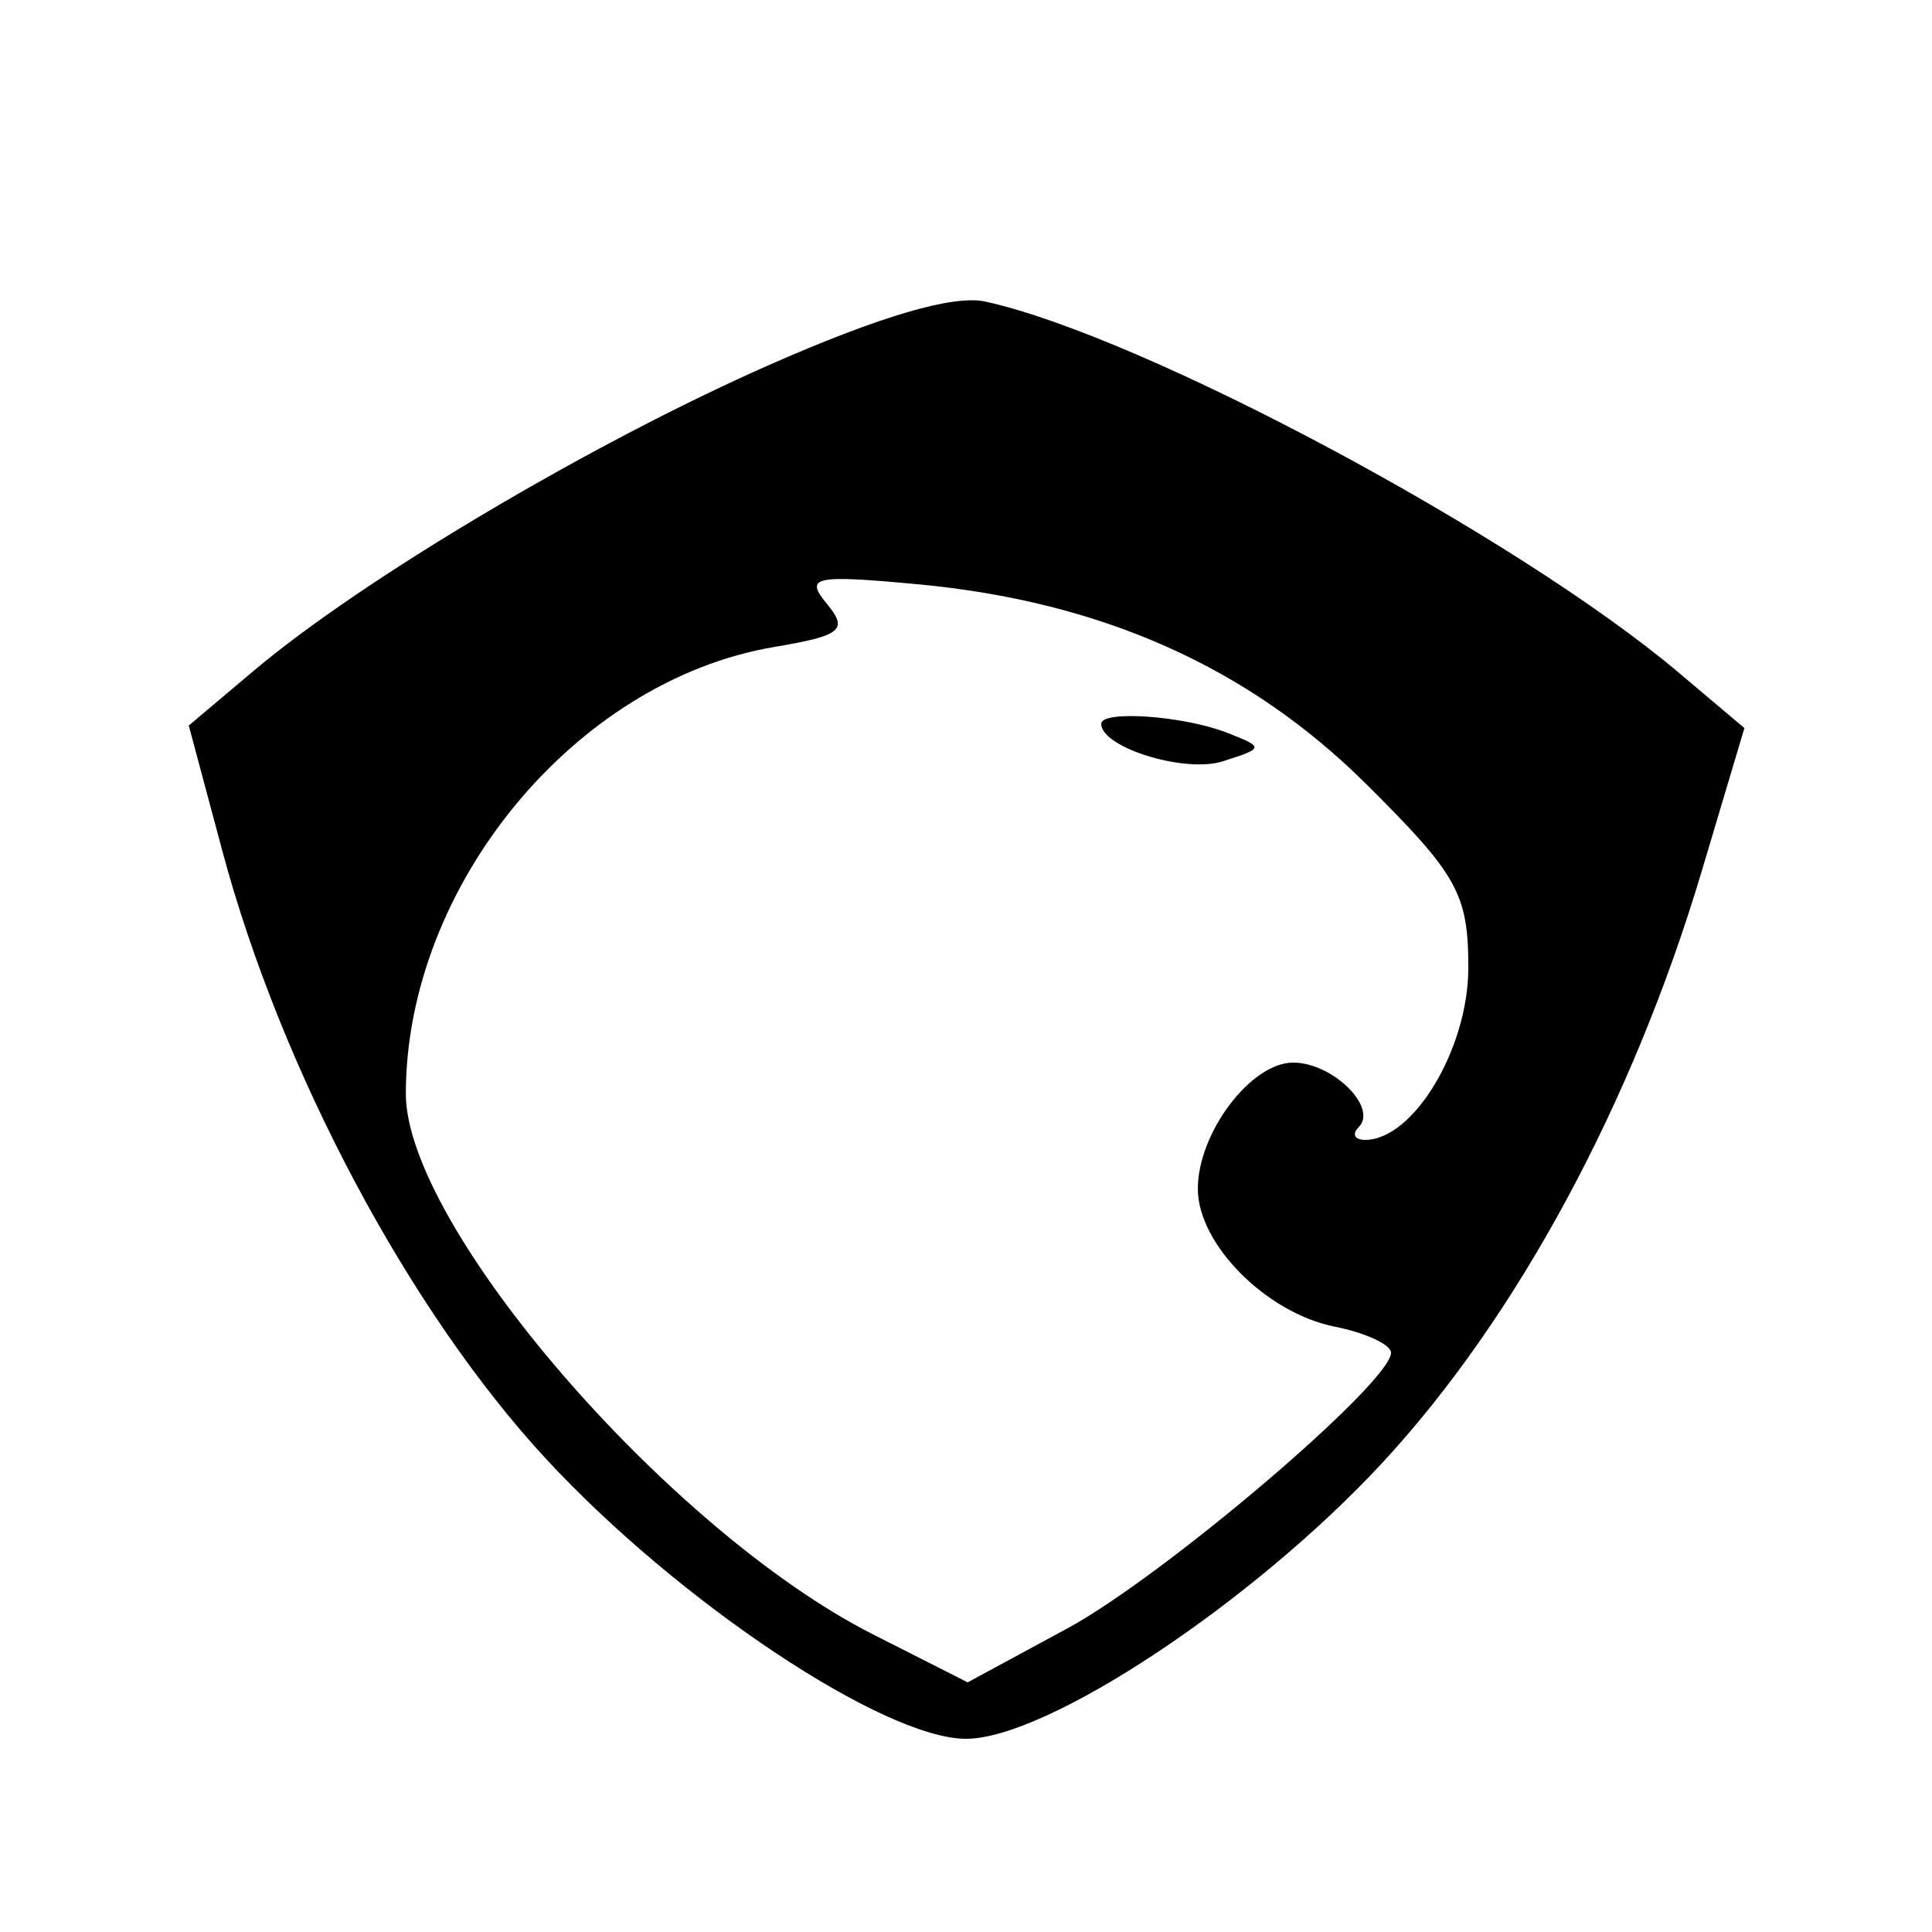 <svg xmlns="http://www.w3.org/2000/svg" width="100" height="100" viewBox="0 0 100 100" version="1.1">
	<path d="M 39.802 18.895 C 30.605 22.948, 18.744 29.985, 13.136 34.716 L 9.771 37.554 11.504 44.027 C 14.555 55.426, 21.191 67.884, 28.293 75.544 C 35.131 82.920, 45.762 90, 50 90 C 54.198 90, 64.847 82.944, 71.532 75.733 C 78.505 68.212, 84.490 57.131, 88.081 45.093 L 90.290 37.685 86.895 34.819 C 78.521 27.750, 59.191 17.405, 51 15.609 C 49.349 15.247, 45.547 16.363, 39.802 18.895 M 42.793 31.246 C 43.920 32.608, 43.568 32.897, 40.070 33.488 C 29.777 35.227, 21.025 45.835, 21.006 56.595 C 20.993 63.456, 34.626 79.243, 45.183 84.593 L 50.087 87.078 55.241 84.289 C 60.239 81.585, 72 71.569, 72 70.017 C 72 69.595, 70.684 68.987, 69.077 68.665 C 65.539 67.958, 62 64.392, 62 61.534 C 62 58.636, 64.746 55, 66.934 55 C 68.976 55, 71.338 57.328, 70.325 58.342 C 69.963 58.704, 70.113 59, 70.659 59 C 73.162 59, 76 54.270, 76 50.099 C 76 46.266, 75.453 45.284, 70.686 40.555 C 64.594 34.511, 56.983 31.126, 47.500 30.241 C 42.138 29.741, 41.637 29.848, 42.793 31.246 M 57 37.465 C 57 38.694, 61.327 40.031, 63.288 39.407 C 65.439 38.723, 65.445 38.683, 63.500 37.922 C 61.263 37.048, 57 36.748, 57 37.465 " stroke="none" fill="black" fill-rule="evenodd"/>
</svg>